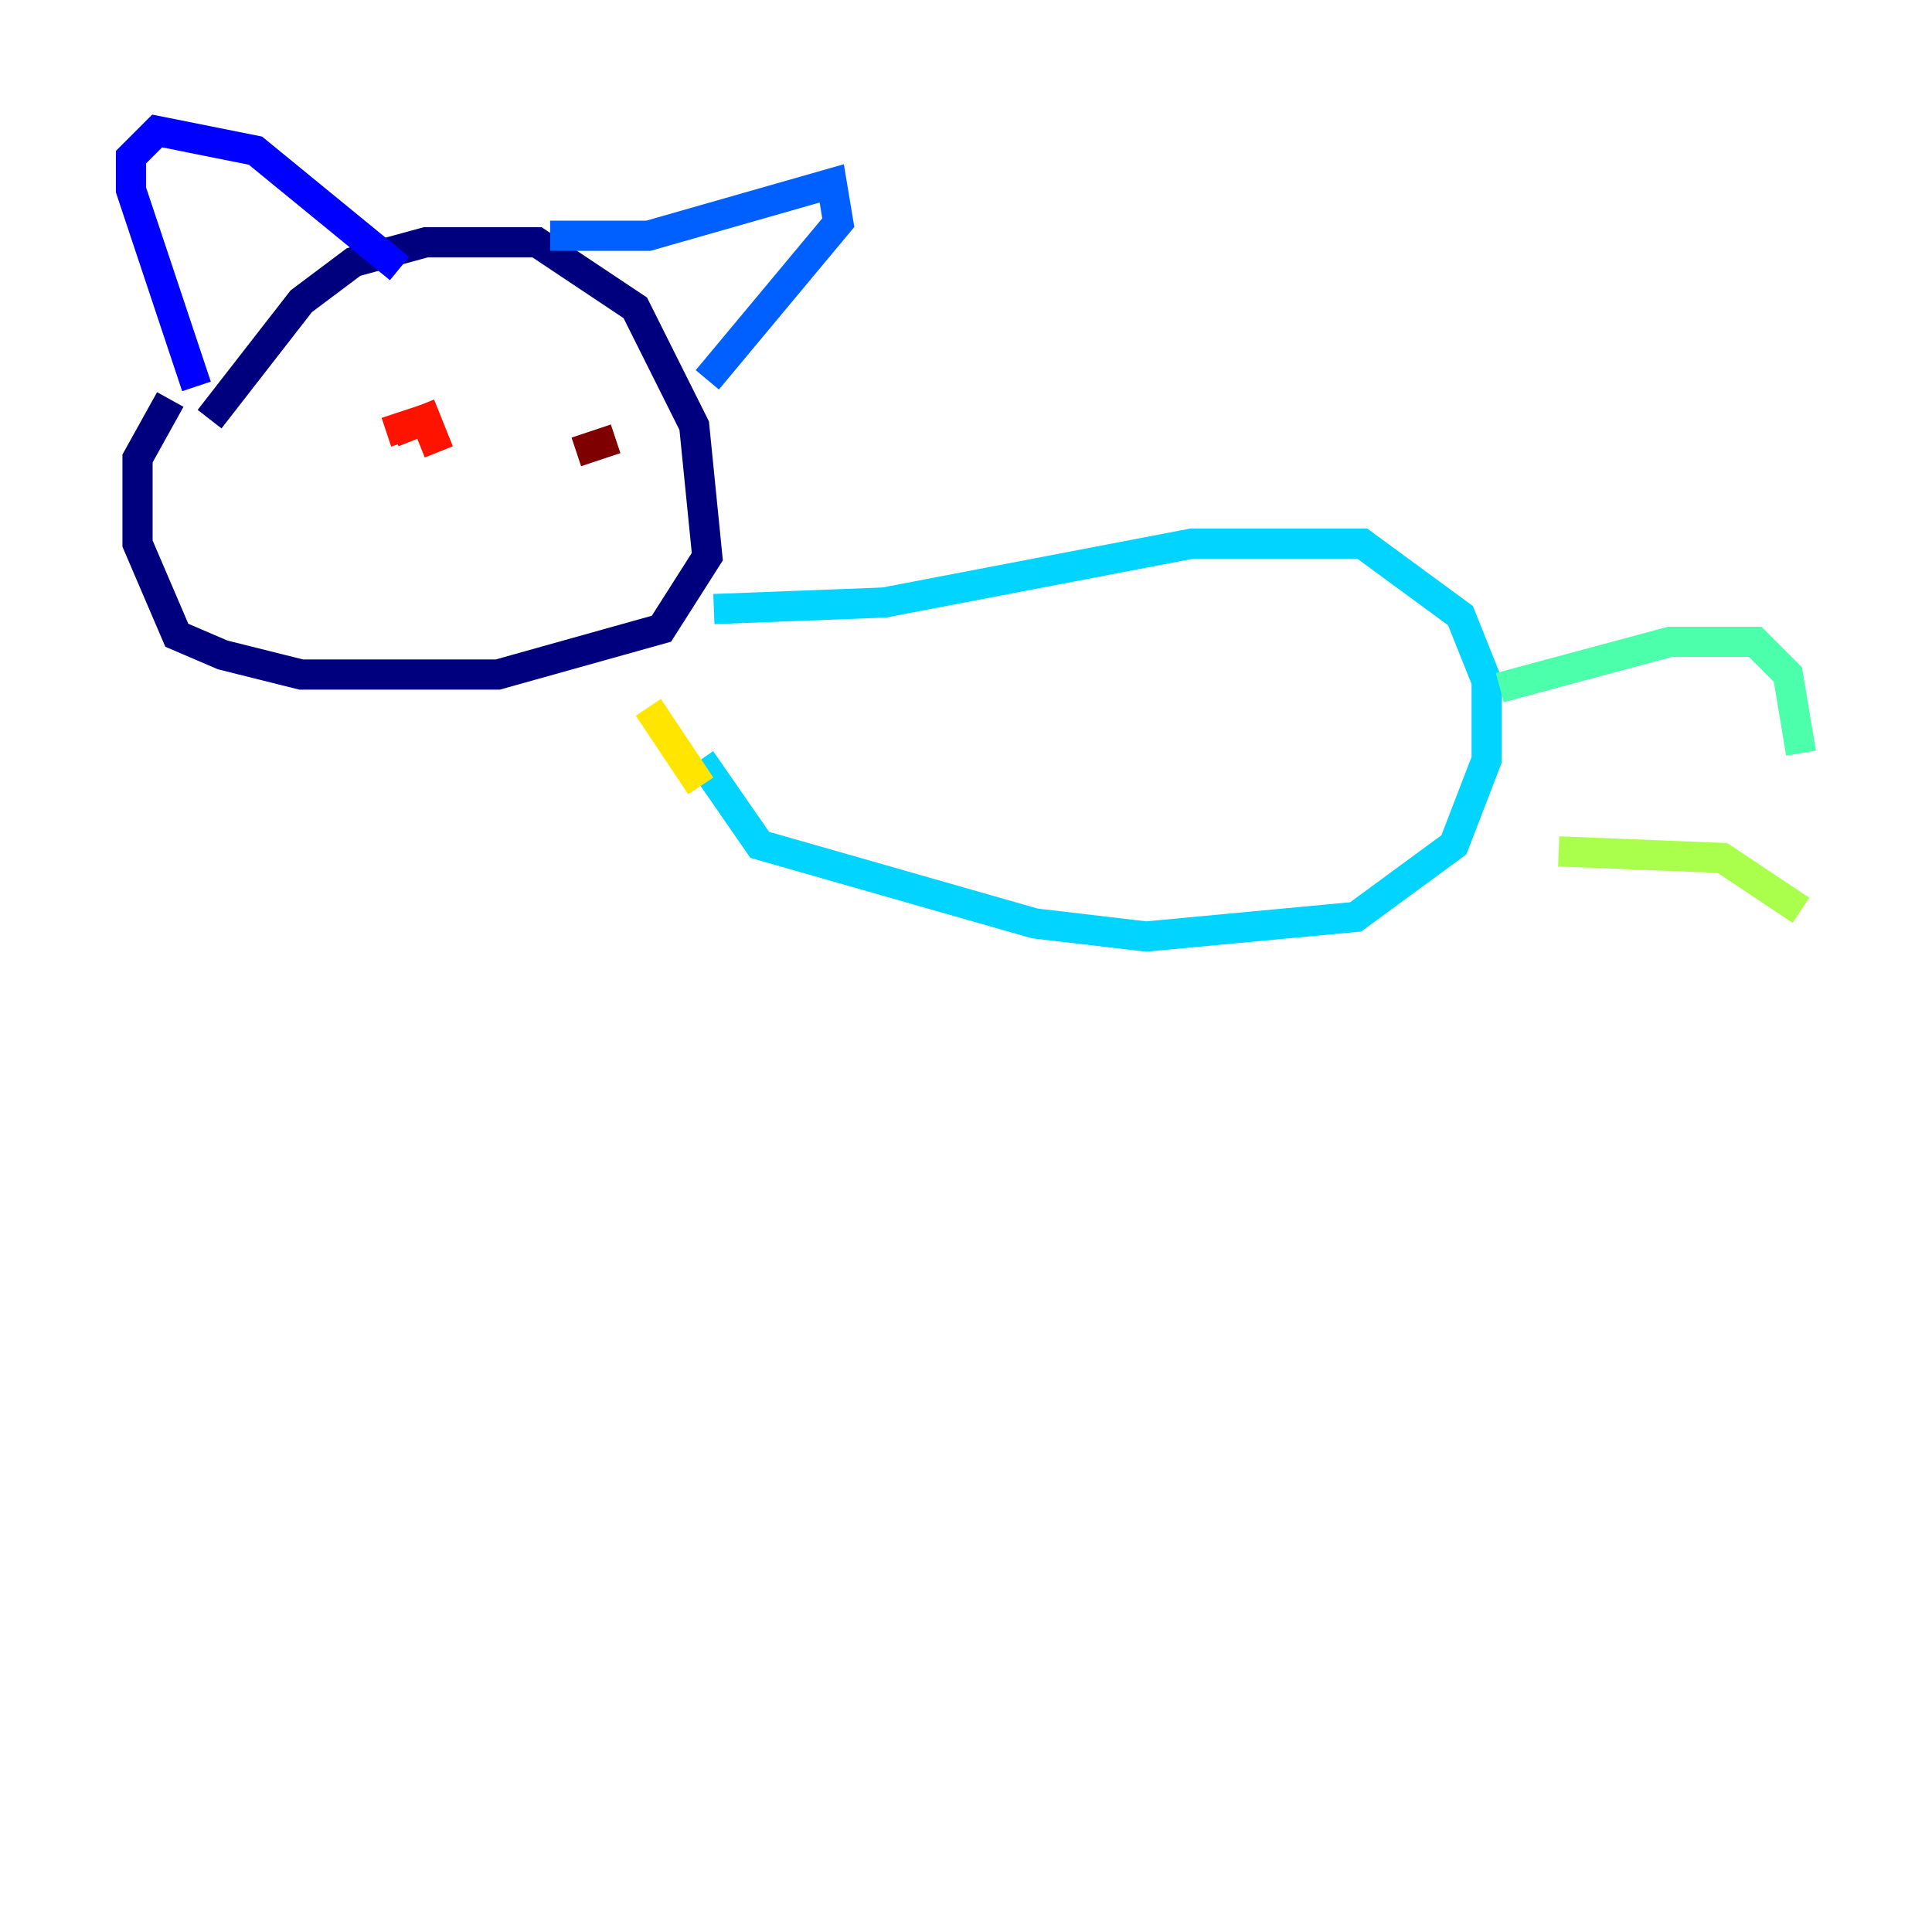<?xml version="1.0" encoding="utf-8" ?>
<svg baseProfile="tiny" height="128" version="1.2" viewBox="0,0,128,128" width="128" xmlns="http://www.w3.org/2000/svg" xmlns:ev="http://www.w3.org/2001/xml-events" xmlns:xlink="http://www.w3.org/1999/xlink"><defs /><polyline fill="none" points="13.885,27.77 19.959,19.959 23.43,17.356 28.203,16.054 35.58,16.054 42.088,20.393 45.993,28.203 46.861,36.881 43.824,41.654 32.976,44.691 19.959,44.691 14.752,43.39 11.715,42.088 9.112,36.014 9.112,30.373 11.281,26.468" stroke="#00007f" stroke-width="2" /><polyline fill="none" points="13.017,25.6 8.678,12.583 8.678,10.414 10.414,8.678 16.922,9.98 26.468,17.79" stroke="#0000fe" stroke-width="2" /><polyline fill="none" points="36.447,15.62 42.956,15.62 55.105,12.149 55.539,14.752 46.861,25.166" stroke="#0060ff" stroke-width="2" /><polyline fill="none" points="47.295,40.352 58.576,39.919 78.969,36.014 90.251,36.014 96.759,40.786 98.495,45.125 98.495,50.332 96.325,55.973 89.817,60.746 75.932,62.047 68.556,61.18 50.332,55.973 46.427,50.332" stroke="#00d4ff" stroke-width="2" /><polyline fill="none" points="99.363,45.559 110.644,42.522 116.285,42.522 118.454,44.691 119.322,49.898" stroke="#4cffaa" stroke-width="2" /><polyline fill="none" points="103.268,56.407 114.115,56.841 119.322,60.312" stroke="#aaff4c" stroke-width="2" /><polyline fill="none" points="46.427,52.068 42.956,46.861" stroke="#ffe500" stroke-width="2" /><polyline fill="none" points="26.902,31.241 26.902,31.241" stroke="#ff7a00" stroke-width="2" /><polyline fill="none" points="26.034,28.637 28.203,27.77 29.071,29.939 28.203,27.77 25.6,28.637" stroke="#fe1200" stroke-width="2" /><polyline fill="none" points="38.183,29.939 40.786,29.071" stroke="#7f0000" stroke-width="2" /></svg>